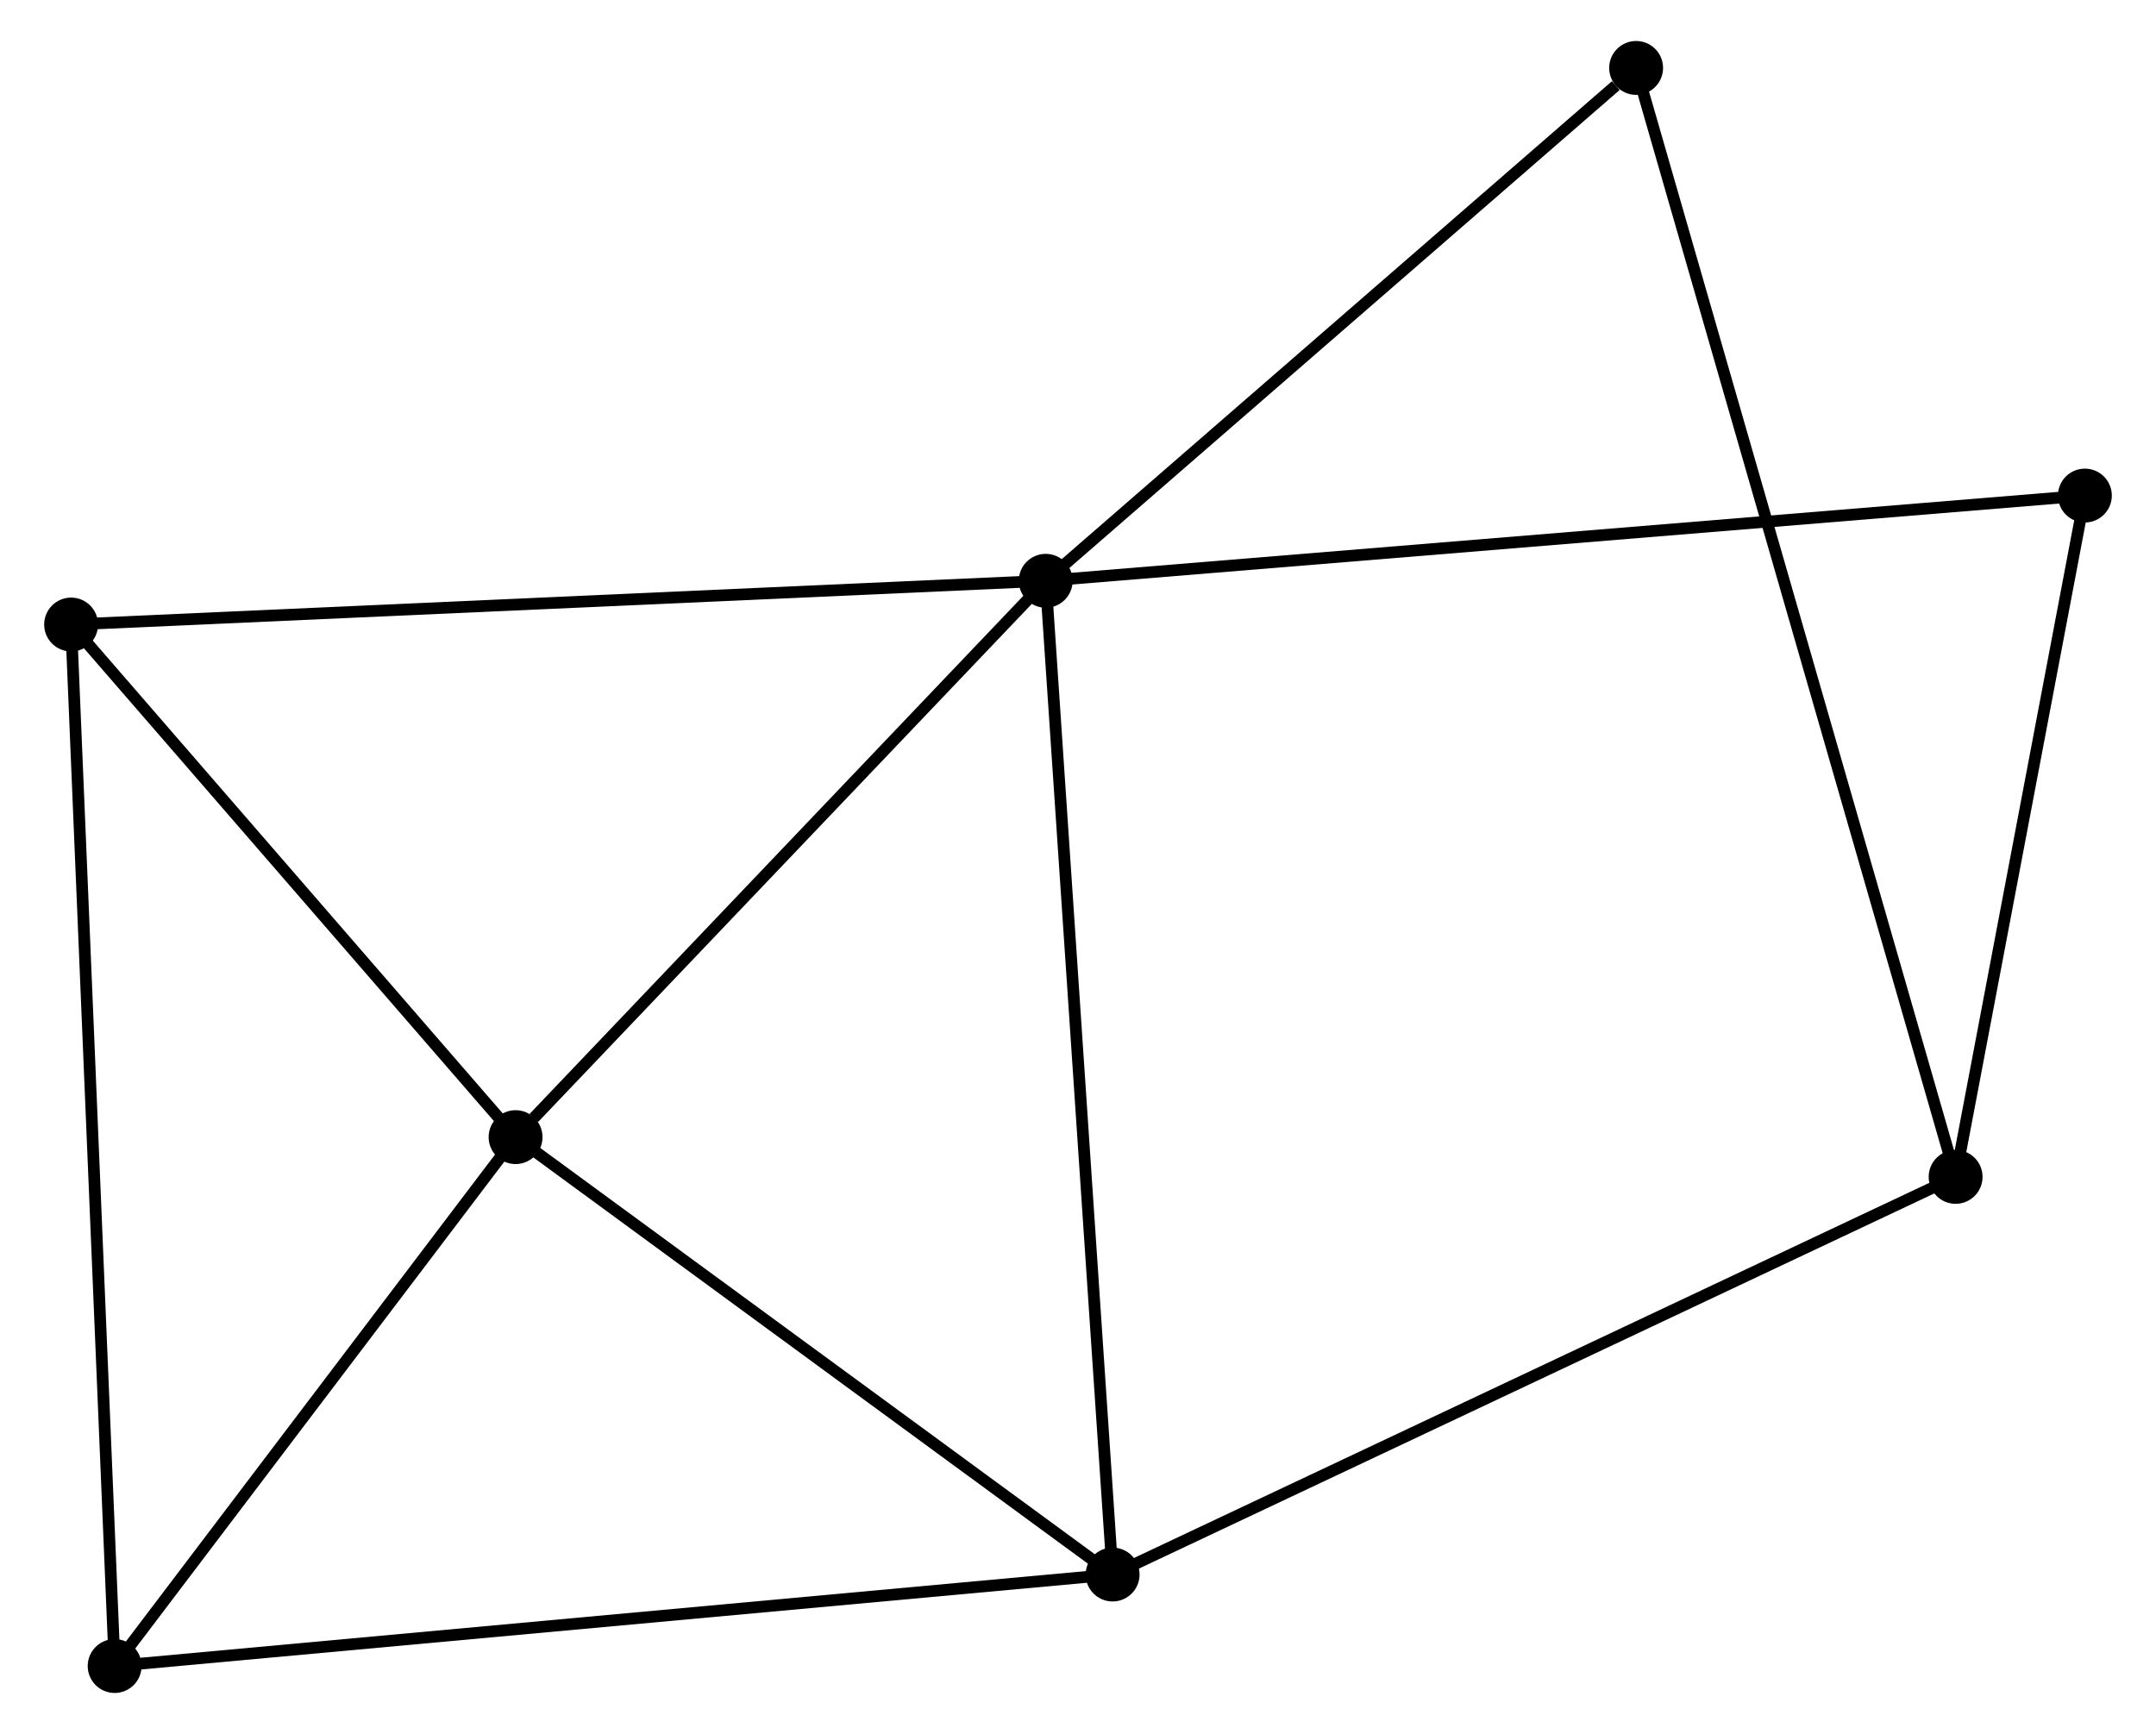 <?xml version="1.0" encoding="UTF-8" standalone="no"?>
<!DOCTYPE svg PUBLIC "-//W3C//DTD SVG 1.1//EN"
 "http://www.w3.org/Graphics/SVG/1.1/DTD/svg11.dtd">
<!-- Generated by graphviz version 2.36.0 (20140111.2315)
 -->
<!-- Title: %3 Pages: 1 -->
<svg width="184pt" height="148pt"
 viewBox="0.00 0.00 183.52 148.05" xmlns="http://www.w3.org/2000/svg" xmlns:xlink="http://www.w3.org/1999/xlink">
<g id="graph0" class="graph" transform="scale(1 1) rotate(0) translate(4 144.055)">
<title>%3</title>
<!-- 0 -->
<g id="node1" class="node"><title>0</title>
<ellipse fill="black" stroke="black" cx="85.004" cy="-94.463" rx="1.8" ry="1.8"/>
</g>
<!-- 1 -->
<g id="node2" class="node"><title>1</title>
<ellipse fill="black" stroke="black" cx="39.745" cy="-46.96" rx="1.8" ry="1.8"/>
</g>
<!-- 0&#45;&#45;1 -->
<g id="edge1" class="edge"><title>0&#45;&#45;1</title>
<path fill="none" stroke="black" d="M83.498,-92.882C76.626,-85.67 48.281,-55.92 41.302,-48.595"/>
</g>
<!-- 2 -->
<g id="node3" class="node"><title>2</title>
<ellipse fill="black" stroke="black" cx="90.715" cy="-9.612" rx="1.8" ry="1.8"/>
</g>
<!-- 0&#45;&#45;2 -->
<g id="edge2" class="edge"><title>0&#45;&#45;2</title>
<path fill="none" stroke="black" d="M85.145,-92.365C85.935,-80.626 89.802,-23.183 90.579,-11.636"/>
</g>
<!-- 5 -->
<g id="node4" class="node"><title>5</title>
<ellipse fill="black" stroke="black" cx="1.8" cy="-90.729" rx="1.8" ry="1.8"/>
</g>
<!-- 0&#45;&#45;5 -->
<g id="edge3" class="edge"><title>0&#45;&#45;5</title>
<path fill="none" stroke="black" d="M82.947,-94.37C71.436,-93.854 15.108,-91.326 3.785,-90.818"/>
</g>
<!-- 6 -->
<g id="node5" class="node"><title>6</title>
<ellipse fill="black" stroke="black" cx="173.72" cy="-101.741" rx="1.8" ry="1.8"/>
</g>
<!-- 0&#45;&#45;6 -->
<g id="edge4" class="edge"><title>0&#45;&#45;6</title>
<path fill="none" stroke="black" d="M86.857,-94.615C98.403,-95.562 160.362,-100.645 171.877,-101.59"/>
</g>
<!-- 7 -->
<g id="node6" class="node"><title>7</title>
<ellipse fill="black" stroke="black" cx="135.408" cy="-138.255" rx="1.8" ry="1.8"/>
</g>
<!-- 0&#45;&#45;7 -->
<g id="edge5" class="edge"><title>0&#45;&#45;7</title>
<path fill="none" stroke="black" d="M86.681,-95.92C94.334,-102.569 125.901,-129.995 133.673,-136.747"/>
</g>
<!-- 1&#45;&#45;2 -->
<g id="edge6" class="edge"><title>1&#45;&#45;2</title>
<path fill="none" stroke="black" d="M41.44,-45.718C49.179,-40.047 81.101,-16.657 88.96,-10.898"/>
</g>
<!-- 1&#45;&#45;5 -->
<g id="edge8" class="edge"><title>1&#45;&#45;5</title>
<path fill="none" stroke="black" d="M38.482,-48.416C32.721,-55.062 8.957,-82.473 3.106,-89.222"/>
</g>
<!-- 4 -->
<g id="node7" class="node"><title>4</title>
<ellipse fill="black" stroke="black" cx="5.517" cy="-1.8" rx="1.8" ry="1.8"/>
</g>
<!-- 1&#45;&#45;4 -->
<g id="edge7" class="edge"><title>1&#45;&#45;4</title>
<path fill="none" stroke="black" d="M38.606,-45.458C33.409,-38.601 11.973,-10.318 6.695,-3.355"/>
</g>
<!-- 2&#45;&#45;4 -->
<g id="edge10" class="edge"><title>2&#45;&#45;4</title>
<path fill="none" stroke="black" d="M88.609,-9.419C76.822,-8.338 19.144,-3.049 7.549,-1.986"/>
</g>
<!-- 3 -->
<g id="node8" class="node"><title>3</title>
<ellipse fill="black" stroke="black" cx="162.684" cy="-43.565" rx="1.8" ry="1.8"/>
</g>
<!-- 2&#45;&#45;3 -->
<g id="edge9" class="edge"><title>2&#45;&#45;3</title>
<path fill="none" stroke="black" d="M92.494,-10.451C102.451,-15.149 151.173,-38.134 160.967,-42.755"/>
</g>
<!-- 4&#45;&#45;5 -->
<g id="edge13" class="edge"><title>4&#45;&#45;5</title>
<path fill="none" stroke="black" d="M5.439,-3.657C4.956,-15.231 2.36,-77.338 1.877,-88.882"/>
</g>
<!-- 3&#45;&#45;6 -->
<g id="edge11" class="edge"><title>3&#45;&#45;6</title>
<path fill="none" stroke="black" d="M163.051,-45.5C164.727,-54.333 171.639,-90.768 173.34,-99.739"/>
</g>
<!-- 3&#45;&#45;7 -->
<g id="edge12" class="edge"><title>3&#45;&#45;7</title>
<path fill="none" stroke="black" d="M162.114,-45.542C158.565,-57.865 139.515,-123.997 135.975,-136.288"/>
</g>
</g>
</svg>

